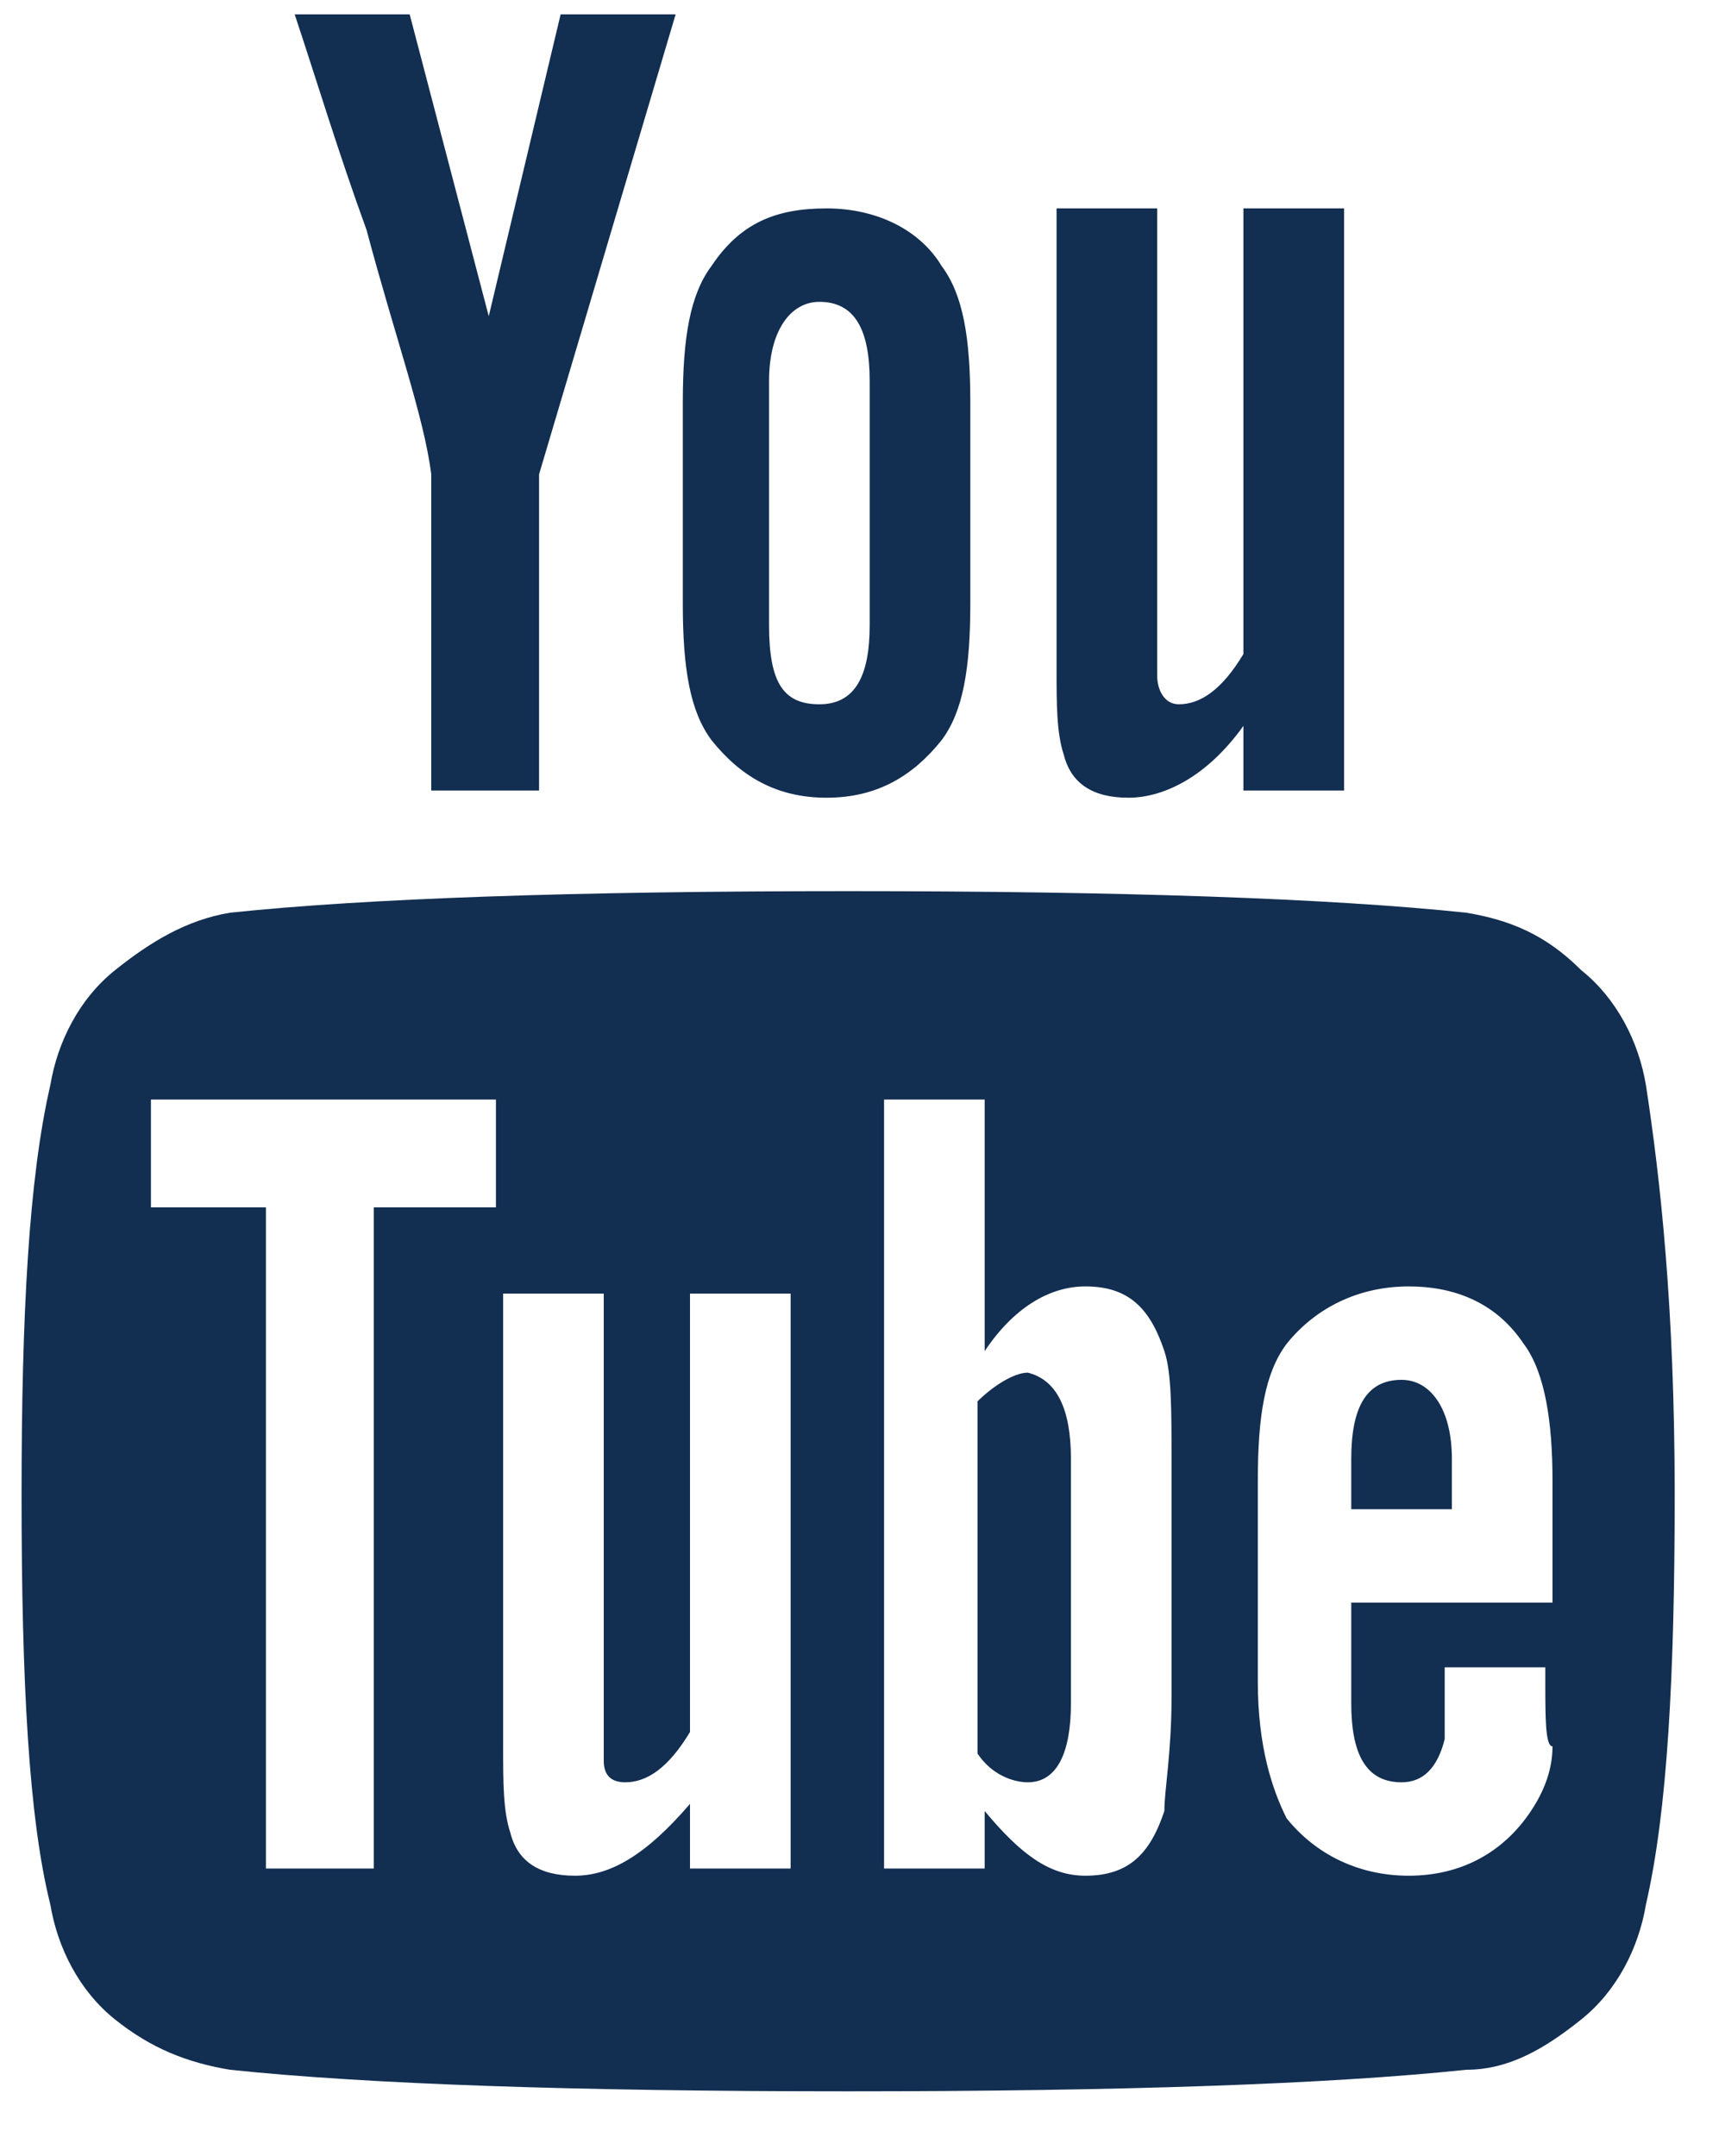<?xml version="1.0" encoding="UTF-8"?>
<svg width="24px" height="30px" viewBox="0 0 24 30" version="1.1" xmlns="http://www.w3.org/2000/svg" xmlns:xlink="http://www.w3.org/1999/xlink">
    <!-- Generator: Sketch 43.2 (39069) - http://www.bohemiancoding.com/sketch -->
    <title>you tube</title>
    <desc>Created with Sketch.</desc>
    <defs></defs>
    <g id="SAMHSA-Search-" stroke="none" stroke-width="1" fill="none" fill-rule="evenodd">
        <g id="Landing" transform="translate(-923, -52)" fill="#122E51">
            <g id="header" transform="translate(35, 23)">
                <g id="social-media" transform="translate(812, 29)">
                    <path d="M99.3,20.8 C99.3,23.3 99.2,25.2 98.9,26.5 C98.8,27.1 98.5,27.7 98,28.1 C97.5,28.5 97,28.8 96.4,28.8 C94.5,29 91.6,29.1 87.8,29.1 C84,29.1 81.1,29 79.2,28.8 C78.6,28.7 78.1,28.5 77.6,28.1 C77.1,27.7 76.8,27.1 76.7,26.5 C76.4,25.3 76.3,23.4 76.3,20.8 C76.3,18.3 76.4,16.4 76.7,15.1 C76.8,14.5 77.1,13.9 77.6,13.5 C78.1,13.1 78.6,12.8 79.2,12.7 C81.1,12.5 84,12.4 87.8,12.4 C91.6,12.4 94.5,12.5 96.4,12.7 C97,12.8 97.5,13 98,13.5 C98.5,13.9 98.8,14.5 98.9,15.1 C99.1,16.4 99.3,18.2 99.3,20.8 L99.3,20.8 Z M81.2,16.8 L82.9,16.8 L82.9,15.3 L78.1,15.3 L78.1,16.8 L79.7,16.8 L79.7,26 L81.2,26 L81.2,16.8 L81.2,16.8 Z M83.8,0.2 L85.4,0.2 L83.5,6.6 L83.5,11 L82,11 L82,6.6 C81.9,5.8 81.5,4.7 81.1,3.2 C80.7,2.1 80.4,1.1 80.1,0.2 L81.7,0.2 L82.8,4.4 L83.8,0.2 L83.8,0.2 Z M85.6,26 L87,26 L87,18 L85.6,18 L85.6,24.1 C85.3,24.6 85,24.8 84.7,24.8 C84.5,24.8 84.4,24.7 84.4,24.5 L84.4,23.9 L84.4,18 L83,18 L83,24.3 C83,24.8 83,25.2 83.1,25.5 C83.2,25.9 83.5,26.1 84,26.1 C84.5,26.1 85,25.8 85.6,25.1 L85.6,26 L85.6,26 Z M89.5,5.6 L89.5,8.4 C89.5,9.3 89.4,9.9 89.1,10.3 C88.7,10.8 88.2,11.1 87.5,11.1 C86.8,11.1 86.3,10.8 85.9,10.3 C85.6,9.9 85.5,9.3 85.5,8.4 L85.5,5.6 C85.5,4.7 85.6,4.1 85.9,3.7 C86.3,3.1 86.8,2.9 87.5,2.9 C88.2,2.9 88.8,3.2 89.1,3.7 C89.4,4.1 89.5,4.7 89.5,5.6 L89.5,5.6 Z M88.1,8.7 L88.1,5.3 C88.1,4.6 87.9,4.2 87.4,4.2 C87,4.2 86.7,4.6 86.7,5.3 L86.7,8.7 C86.7,9.5 86.9,9.8 87.4,9.8 C87.9,9.8 88.1,9.4 88.1,8.7 L88.1,8.7 Z M92.3,23.6 L92.3,20.4 C92.3,19.6 92.3,19.1 92.2,18.8 C92,18.2 91.7,17.9 91.1,17.9 C90.6,17.9 90.1,18.2 89.7,18.8 L89.7,15.3 L88.3,15.3 L88.3,26 L89.7,26 L89.7,25.2 C90.2,25.8 90.6,26.1 91.1,26.1 C91.7,26.1 92,25.8 92.2,25.2 C92.2,24.9 92.3,24.4 92.3,23.6 L92.3,23.6 Z M90.9,20.3 L90.9,23.7 C90.9,24.4 90.7,24.8 90.3,24.8 C90.1,24.8 89.8,24.7 89.6,24.4 L89.6,19.5 C89.8,19.3 90.1,19.1 90.3,19.1 C90.7,19.2 90.9,19.6 90.9,20.3 L90.9,20.3 Z M94.7,2.9 L94.7,11 L93.3,11 L93.3,10.1 C92.8,10.8 92.2,11.1 91.7,11.1 C91.2,11.1 90.9,10.9 90.8,10.5 C90.7,10.2 90.7,9.8 90.7,9.3 L90.7,2.9 L92.1,2.9 L92.1,8.8 L92.1,9.4 C92.1,9.6 92.2,9.8 92.4,9.8 C92.7,9.8 93,9.6 93.3,9.1 L93.3,2.9 L94.7,2.9 L94.7,2.9 Z M97.5,23.4 L97.5,23.2 L96.1,23.2 L96.1,24.2 C96,24.6 95.8,24.8 95.5,24.8 C95,24.8 94.8,24.4 94.8,23.7 L94.8,22.3 L97.6,22.3 L97.6,20.6 C97.6,19.8 97.5,19.1 97.2,18.7 C96.8,18.1 96.2,17.9 95.6,17.9 C94.9,17.9 94.3,18.2 93.9,18.7 C93.6,19.1 93.5,19.7 93.5,20.6 L93.5,23.4 C93.5,24.3 93.7,24.9 93.9,25.3 C94.3,25.8 94.9,26.1 95.6,26.1 C96.3,26.1 96.9,25.8 97.3,25.2 C97.5,24.9 97.6,24.6 97.6,24.3 C97.5,24.3 97.5,23.9 97.5,23.4 L97.5,23.4 Z M96.2,20.3 L96.2,21 L94.8,21 L94.8,20.3 C94.8,19.6 95,19.2 95.5,19.2 C95.9,19.2 96.2,19.6 96.2,20.3 L96.2,20.3 Z" id="you-tube"></path>
                </g>
            </g>
        </g>
    </g>
</svg>